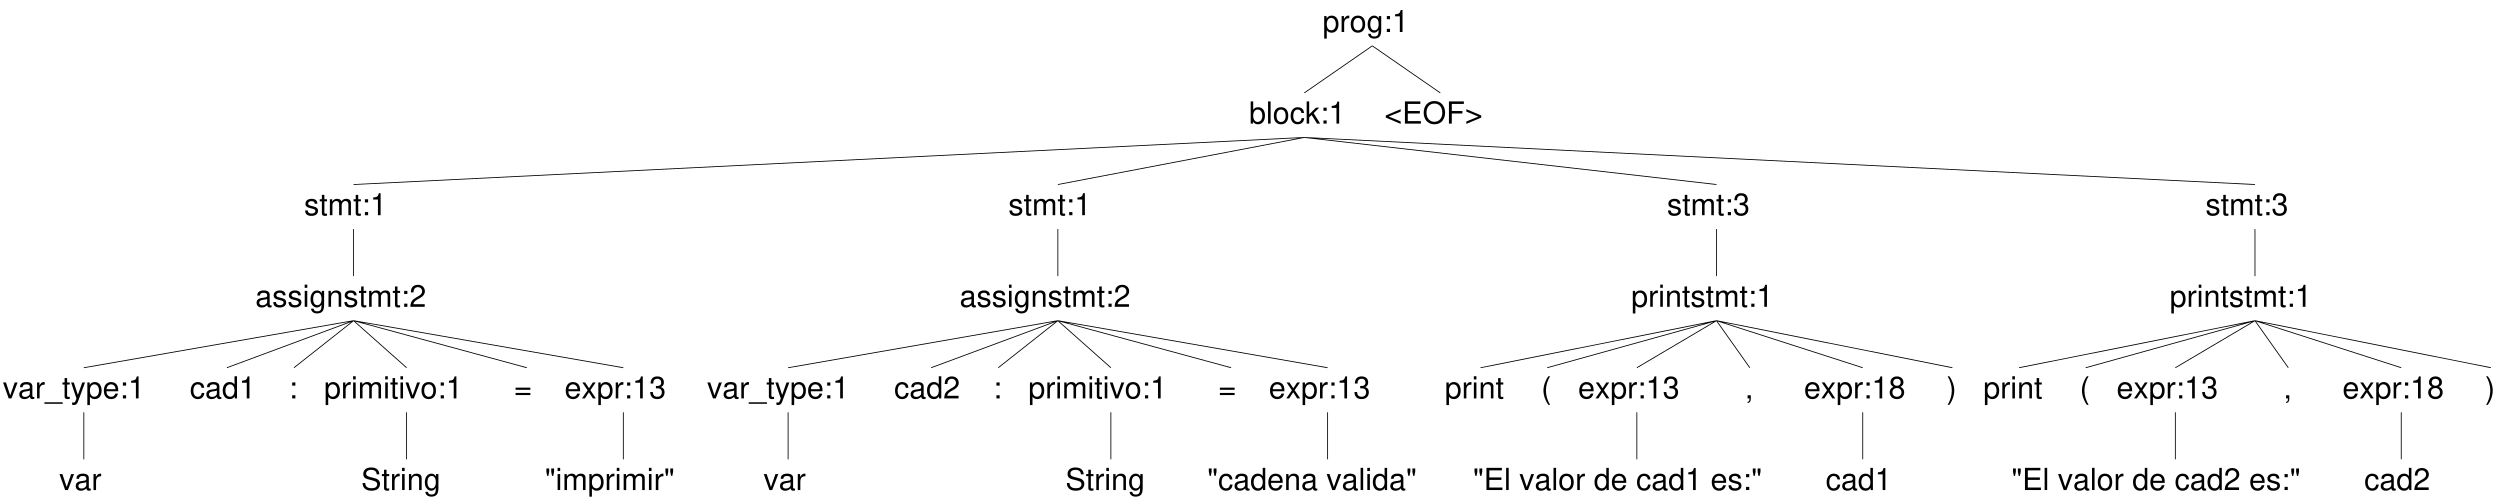 <?xml version="1.0" encoding="UTF-8"?>
<svg xmlns="http://www.w3.org/2000/svg" xmlns:xlink="http://www.w3.org/1999/xlink" width="903pt" height="182pt" viewBox="0 0 903 182" version="1.1">
<defs>
<g>
<symbol overflow="visible" id="glyph0-0">
<path style="stroke:none;" d=""/>
</symbol>
<symbol overflow="visible" id="glyph0-1">
<path style="stroke:none;" d="M 2.594 -8.016 C 1.5 -6.578 0.797 -4.578 0.797 -2.844 C 0.797 -1.109 1.5 0.891 2.594 2.328 L 3.203 2.328 C 2.234 0.766 1.688 -1.094 1.688 -2.844 C 1.688 -4.594 2.234 -6.453 3.203 -8.016 Z M 2.594 -8.016 "/>
</symbol>
<symbol overflow="visible" id="glyph0-2">
<path style="stroke:none;" d="M 1.016 2.328 C 2.125 0.891 2.812 -1.109 2.812 -2.844 C 2.812 -4.578 2.125 -6.578 1.016 -8.016 L 0.422 -8.016 C 1.391 -6.453 1.922 -4.594 1.922 -2.844 C 1.922 -1.094 1.391 0.766 0.422 2.328 Z M 1.016 2.328 "/>
</symbol>
<symbol overflow="visible" id="glyph0-3">
<path style="stroke:none;" d="M 3.141 0 L 5.344 -5.766 L 4.312 -5.766 L 2.688 -1.094 L 1.141 -5.766 L 0.109 -5.766 L 2.141 0 Z M 3.141 0 "/>
</symbol>
<symbol overflow="visible" id="glyph0-4">
<path style="stroke:none;" d="M 5.891 -0.531 C 5.781 -0.516 5.734 -0.516 5.688 -0.516 C 5.375 -0.516 5.188 -0.688 5.188 -0.969 L 5.188 -4.359 C 5.188 -5.375 4.438 -5.922 3.031 -5.922 C 2.172 -5.922 1.5 -5.688 1.109 -5.266 C 0.844 -4.969 0.734 -4.625 0.719 -4.062 L 1.641 -4.062 C 1.719 -4.766 2.141 -5.078 2.984 -5.078 C 3.828 -5.078 4.281 -4.781 4.281 -4.219 L 4.281 -3.984 C 4.266 -3.594 4.062 -3.438 3.328 -3.344 C 2.031 -3.172 1.828 -3.141 1.469 -2.984 C 0.797 -2.703 0.469 -2.203 0.469 -1.453 C 0.469 -0.406 1.188 0.25 2.359 0.25 C 3.078 0.25 3.656 0 4.312 -0.594 C 4.375 0 4.656 0.25 5.266 0.25 C 5.453 0.25 5.578 0.234 5.891 0.156 Z M 4.281 -1.812 C 4.281 -1.5 4.188 -1.312 3.922 -1.062 C 3.547 -0.719 3.094 -0.547 2.547 -0.547 C 1.844 -0.547 1.422 -0.891 1.422 -1.469 C 1.422 -2.078 1.812 -2.391 2.812 -2.531 C 3.781 -2.656 3.969 -2.703 4.281 -2.844 Z M 4.281 -1.812 "/>
</symbol>
<symbol overflow="visible" id="glyph0-5">
<path style="stroke:none;" d="M 0.766 -5.766 L 0.766 0 L 1.688 0 L 1.688 -2.984 C 1.688 -4.375 2.266 -5 3.531 -4.969 L 3.531 -5.891 C 3.375 -5.922 3.281 -5.922 3.172 -5.922 C 2.578 -5.922 2.141 -5.578 1.609 -4.719 L 1.609 -5.766 Z M 0.766 -5.766 "/>
</symbol>
<symbol overflow="visible" id="glyph0-6">
<path style="stroke:none;" d="M 6.359 1.391 L -0.234 1.391 L -0.234 1.938 L 6.359 1.938 Z M 6.359 1.391 "/>
</symbol>
<symbol overflow="visible" id="glyph0-7">
<path style="stroke:none;" d="M 2.797 -5.766 L 1.844 -5.766 L 1.844 -7.344 L 0.938 -7.344 L 0.938 -5.766 L 0.156 -5.766 L 0.156 -5.016 L 0.938 -5.016 L 0.938 -0.656 C 0.938 -0.062 1.328 0.25 2.047 0.25 C 2.281 0.25 2.484 0.234 2.797 0.172 L 2.797 -0.594 C 2.656 -0.562 2.547 -0.547 2.359 -0.547 C 1.953 -0.547 1.844 -0.656 1.844 -1.062 L 1.844 -5.016 L 2.797 -5.016 Z M 2.797 -5.766 "/>
</symbol>
<symbol overflow="visible" id="glyph0-8">
<path style="stroke:none;" d="M 4.266 -5.766 L 2.672 -1.281 L 1.203 -5.766 L 0.219 -5.766 L 2.172 0.016 L 1.812 0.938 C 1.656 1.344 1.469 1.5 1.078 1.5 C 0.922 1.5 0.797 1.469 0.594 1.438 L 0.594 2.25 C 0.781 2.359 0.969 2.391 1.203 2.391 C 1.5 2.391 1.828 2.297 2.062 2.125 C 2.359 1.906 2.516 1.672 2.688 1.203 L 5.266 -5.766 Z M 4.266 -5.766 "/>
</symbol>
<symbol overflow="visible" id="glyph0-9">
<path style="stroke:none;" d="M 0.594 2.391 L 1.516 2.391 L 1.516 -0.609 C 2 -0.016 2.547 0.25 3.281 0.25 C 4.781 0.25 5.75 -0.953 5.75 -2.781 C 5.75 -4.719 4.812 -5.922 3.281 -5.922 C 2.5 -5.922 1.875 -5.578 1.438 -4.891 L 1.438 -5.766 L 0.594 -5.766 Z M 3.125 -5.078 C 4.141 -5.078 4.797 -4.188 4.797 -2.812 C 4.797 -1.5 4.125 -0.609 3.125 -0.609 C 2.141 -0.609 1.516 -1.484 1.516 -2.844 C 1.516 -4.188 2.141 -5.078 3.125 -5.078 Z M 3.125 -5.078 "/>
</symbol>
<symbol overflow="visible" id="glyph0-10">
<path style="stroke:none;" d="M 5.641 -2.578 C 5.641 -3.453 5.578 -3.984 5.406 -4.406 C 5.031 -5.359 4.156 -5.922 3.078 -5.922 C 1.469 -5.922 0.438 -4.703 0.438 -2.812 C 0.438 -0.906 1.438 0.25 3.062 0.25 C 4.375 0.25 5.297 -0.5 5.516 -1.75 L 4.594 -1.75 C 4.344 -0.984 3.828 -0.594 3.094 -0.594 C 2.516 -0.594 2.016 -0.859 1.703 -1.344 C 1.484 -1.672 1.406 -2 1.391 -2.578 Z M 1.422 -3.328 C 1.5 -4.391 2.141 -5.078 3.062 -5.078 C 4 -5.078 4.656 -4.359 4.656 -3.328 Z M 1.422 -3.328 "/>
</symbol>
<symbol overflow="visible" id="glyph0-11">
<path style="stroke:none;" d="M 2.359 -1.141 L 1.203 -1.141 L 1.203 0 L 2.359 0 Z M 2.359 -5.766 L 1.203 -5.766 L 1.203 -4.625 L 2.359 -4.625 Z M 2.359 -5.766 "/>
</symbol>
<symbol overflow="visible" id="glyph0-12">
<path style="stroke:none;" d="M 2.844 -5.672 L 2.844 0 L 3.812 0 L 3.812 -7.953 L 3.172 -7.953 C 2.844 -6.734 2.625 -6.562 1.125 -6.375 L 1.125 -5.672 Z M 2.844 -5.672 "/>
</symbol>
<symbol overflow="visible" id="glyph0-13">
<path style="stroke:none;" d="M 4.812 -4.156 C 4.812 -5.297 4.062 -5.922 2.734 -5.922 C 1.391 -5.922 0.516 -5.234 0.516 -4.172 C 0.516 -3.266 0.984 -2.844 2.344 -2.516 L 3.203 -2.297 C 3.844 -2.141 4.094 -1.906 4.094 -1.5 C 4.094 -0.953 3.547 -0.594 2.75 -0.594 C 2.25 -0.594 1.844 -0.734 1.609 -0.984 C 1.469 -1.141 1.391 -1.312 1.344 -1.719 L 0.375 -1.719 C 0.422 -0.391 1.172 0.25 2.672 0.25 C 4.125 0.25 5.047 -0.469 5.047 -1.578 C 5.047 -2.438 4.562 -2.906 3.422 -3.172 L 2.547 -3.391 C 1.797 -3.562 1.469 -3.812 1.469 -4.219 C 1.469 -4.75 1.953 -5.078 2.688 -5.078 C 3.438 -5.078 3.828 -4.766 3.844 -4.156 Z M 4.812 -4.156 "/>
</symbol>
<symbol overflow="visible" id="glyph0-14">
<path style="stroke:none;" d="M 0.766 -5.766 L 0.766 0 L 1.688 0 L 1.688 -3.625 C 1.688 -4.453 2.297 -5.125 3.047 -5.125 C 3.734 -5.125 4.109 -4.703 4.109 -3.969 L 4.109 0 L 5.031 0 L 5.031 -3.625 C 5.031 -4.453 5.641 -5.125 6.391 -5.125 C 7.062 -5.125 7.453 -4.703 7.453 -3.969 L 7.453 0 L 8.375 0 L 8.375 -4.328 C 8.375 -5.359 7.781 -5.922 6.703 -5.922 C 5.938 -5.922 5.484 -5.703 4.938 -5.047 C 4.594 -5.672 4.141 -5.922 3.391 -5.922 C 2.625 -5.922 2.094 -5.641 1.609 -4.953 L 1.609 -5.766 Z M 0.766 -5.766 "/>
</symbol>
<symbol overflow="visible" id="glyph0-15">
<path style="stroke:none;" d="M 3.219 -2.984 L 5.141 -5.766 L 4.109 -5.766 L 2.734 -3.672 L 1.344 -5.766 L 0.297 -5.766 L 2.219 -2.938 L 0.188 0 L 1.234 0 L 2.688 -2.219 L 4.141 0 L 5.203 0 Z M 3.219 -2.984 "/>
</symbol>
<symbol overflow="visible" id="glyph0-16">
<path style="stroke:none;" d="M 2.438 -3.656 L 2.953 -3.656 C 4.016 -3.656 4.578 -3.172 4.578 -2.219 C 4.578 -1.203 3.969 -0.609 2.969 -0.609 C 1.906 -0.609 1.391 -1.141 1.312 -2.312 L 0.359 -2.312 C 0.391 -1.672 0.5 -1.25 0.688 -0.906 C 1.094 -0.125 1.859 0.25 2.922 0.25 C 4.531 0.25 5.562 -0.719 5.562 -2.219 C 5.562 -3.234 5.188 -3.781 4.25 -4.109 C 4.969 -4.406 5.328 -4.969 5.328 -5.766 C 5.328 -7.125 4.438 -7.953 2.953 -7.953 C 1.391 -7.953 0.547 -7.078 0.516 -5.391 L 1.484 -5.391 C 1.5 -5.875 1.547 -6.156 1.656 -6.391 C 1.875 -6.844 2.359 -7.109 2.969 -7.109 C 3.828 -7.109 4.344 -6.594 4.344 -5.734 C 4.344 -5.172 4.141 -4.828 3.719 -4.641 C 3.453 -4.531 3.109 -4.484 2.438 -4.484 Z M 2.438 -3.656 "/>
</symbol>
<symbol overflow="visible" id="glyph0-17">
<path style="stroke:none;" d="M 5.188 -3.828 C 5.141 -4.391 5.016 -4.75 4.797 -5.078 C 4.406 -5.609 3.703 -5.922 2.906 -5.922 C 1.344 -5.922 0.344 -4.703 0.344 -2.781 C 0.344 -0.922 1.328 0.25 2.891 0.25 C 4.266 0.25 5.141 -0.578 5.25 -1.984 L 4.328 -1.984 C 4.172 -1.062 3.703 -0.594 2.922 -0.594 C 1.906 -0.594 1.297 -1.422 1.297 -2.781 C 1.297 -4.219 1.891 -5.078 2.891 -5.078 C 3.656 -5.078 4.141 -4.625 4.25 -3.828 Z M 5.188 -3.828 "/>
</symbol>
<symbol overflow="visible" id="glyph0-18">
<path style="stroke:none;" d="M 5.438 -8.016 L 4.531 -8.016 L 4.531 -5.031 C 4.141 -5.625 3.531 -5.922 2.766 -5.922 C 1.266 -5.922 0.281 -4.734 0.281 -2.891 C 0.281 -0.953 1.234 0.25 2.797 0.25 C 3.594 0.25 4.141 -0.047 4.625 -0.766 L 4.625 0 L 5.438 0 Z M 2.922 -5.078 C 3.906 -5.078 4.531 -4.203 4.531 -2.812 C 4.531 -1.484 3.891 -0.609 2.922 -0.609 C 1.906 -0.609 1.25 -1.5 1.25 -2.844 C 1.25 -4.188 1.906 -5.078 2.922 -5.078 Z M 2.922 -5.078 "/>
</symbol>
<symbol overflow="visible" id="glyph0-19">
<path style="stroke:none;" d="M 0.578 -7.797 L 0.578 -6.578 L 0.875 -5.109 L 1.297 -5.109 L 1.594 -6.578 L 1.594 -7.797 Z M 2.328 -7.797 L 2.328 -6.578 L 2.625 -5.109 L 3.062 -5.109 L 3.359 -6.578 L 3.359 -7.797 Z M 2.328 -7.797 "/>
</symbol>
<symbol overflow="visible" id="glyph0-20">
<path style="stroke:none;" d="M 2.016 -3.656 L 6.375 -3.656 L 6.375 -4.547 L 2.016 -4.547 L 2.016 -7.109 L 6.547 -7.109 L 6.547 -8.016 L 0.984 -8.016 L 0.984 0 L 6.75 0 L 6.75 -0.906 L 2.016 -0.906 Z M 2.016 -3.656 "/>
</symbol>
<symbol overflow="visible" id="glyph0-21">
<path style="stroke:none;" d="M 1.672 -8.016 L 0.75 -8.016 L 0.75 0 L 1.672 0 Z M 1.672 -8.016 "/>
</symbol>
<symbol overflow="visible" id="glyph0-22">
<path style="stroke:none;" d=""/>
</symbol>
<symbol overflow="visible" id="glyph0-23">
<path style="stroke:none;" d="M 2.984 -5.922 C 1.359 -5.922 0.391 -4.781 0.391 -2.844 C 0.391 -0.891 1.359 0.25 3 0.25 C 4.625 0.25 5.609 -0.906 5.609 -2.797 C 5.609 -4.797 4.656 -5.922 2.984 -5.922 Z M 3 -5.078 C 4.031 -5.078 4.656 -4.234 4.656 -2.812 C 4.656 -1.438 4.016 -0.594 3 -0.594 C 1.984 -0.594 1.359 -1.438 1.359 -2.844 C 1.359 -4.234 1.984 -5.078 3 -5.078 Z M 3 -5.078 "/>
</symbol>
<symbol overflow="visible" id="glyph0-24">
<path style="stroke:none;" d="M 5.562 -0.953 L 1.469 -0.953 C 1.562 -1.609 1.906 -2.031 2.875 -2.625 L 3.969 -3.234 C 5.062 -3.844 5.625 -4.656 5.625 -5.625 C 5.625 -6.297 5.359 -6.906 4.891 -7.344 C 4.438 -7.75 3.859 -7.953 3.125 -7.953 C 2.141 -7.953 1.391 -7.594 0.969 -6.922 C 0.688 -6.5 0.578 -6 0.547 -5.203 L 1.516 -5.203 C 1.547 -5.734 1.609 -6.062 1.75 -6.328 C 2 -6.812 2.516 -7.109 3.094 -7.109 C 3.969 -7.109 4.625 -6.469 4.625 -5.609 C 4.625 -4.969 4.266 -4.422 3.578 -4.031 L 2.562 -3.438 C 0.938 -2.5 0.469 -1.75 0.375 -0.016 L 5.562 -0.016 Z M 5.562 -0.953 "/>
</symbol>
<symbol overflow="visible" id="glyph0-25">
<path style="stroke:none;" d="M 1.656 -5.766 L 0.734 -5.766 L 0.734 0 L 1.656 0 Z M 1.656 -8.016 L 0.719 -8.016 L 0.719 -6.859 L 1.656 -6.859 Z M 1.656 -8.016 "/>
</symbol>
<symbol overflow="visible" id="glyph0-26">
<path style="stroke:none;" d="M 0.766 -5.766 L 0.766 0 L 1.688 0 L 1.688 -3.172 C 1.688 -4.359 2.312 -5.125 3.25 -5.125 C 3.984 -5.125 4.438 -4.688 4.438 -4 L 4.438 0 L 5.359 0 L 5.359 -4.359 C 5.359 -5.312 4.641 -5.922 3.531 -5.922 C 2.672 -5.922 2.125 -5.594 1.609 -4.797 L 1.609 -5.766 Z M 0.766 -5.766 "/>
</symbol>
<symbol overflow="visible" id="glyph0-27">
<path style="stroke:none;" d="M 4.438 -5.766 L 4.438 -4.922 C 3.984 -5.625 3.469 -5.922 2.75 -5.922 C 1.359 -5.922 0.391 -4.625 0.391 -2.781 C 0.391 -1.812 0.609 -1.109 1.109 -0.531 C 1.547 -0.016 2.094 0.25 2.688 0.25 C 3.375 0.25 3.875 -0.062 4.359 -0.781 L 4.359 -0.484 C 4.359 1.062 3.922 1.625 2.781 1.625 C 2 1.625 1.594 1.312 1.5 0.656 L 0.578 0.656 C 0.656 1.734 1.5 2.391 2.766 2.391 C 3.609 2.391 4.312 2.125 4.688 1.656 C 5.125 1.125 5.297 0.406 5.297 -0.953 L 5.297 -5.766 Z M 2.844 -5.078 C 3.812 -5.078 4.359 -4.266 4.359 -2.812 C 4.359 -1.406 3.797 -0.594 2.844 -0.594 C 1.891 -0.594 1.344 -1.422 1.344 -2.844 C 1.344 -4.25 1.891 -5.078 2.844 -5.078 Z M 2.844 -5.078 "/>
</symbol>
<symbol overflow="visible" id="glyph0-28">
<path style="stroke:none;" d="M 0.953 -1.141 L 0.953 0 L 1.609 0 L 1.609 0.203 C 1.609 0.953 1.469 1.172 0.953 1.203 L 0.953 1.609 C 1.688 1.641 2.109 1.109 2.109 0.172 L 2.109 -1.141 Z M 0.953 -1.141 "/>
</symbol>
<symbol overflow="visible" id="glyph0-29">
<path style="stroke:none;" d="M 5.875 -3.891 L 0.547 -3.891 L 0.547 -3.109 L 5.875 -3.109 Z M 5.875 -1.984 L 0.547 -1.984 L 0.547 -1.219 L 5.875 -1.219 Z M 5.875 -1.984 "/>
</symbol>
<symbol overflow="visible" id="glyph0-30">
<path style="stroke:none;" d="M 0.594 -8.016 L 0.594 0 L 1.422 0 L 1.422 -0.734 C 1.859 -0.062 2.438 0.25 3.25 0.25 C 4.766 0.25 5.75 -0.984 5.75 -2.906 C 5.75 -4.781 4.812 -5.922 3.281 -5.922 C 2.5 -5.922 1.938 -5.625 1.5 -4.984 L 1.5 -8.016 Z M 3.109 -5.078 C 4.141 -5.078 4.797 -4.188 4.797 -2.812 C 4.797 -1.5 4.109 -0.609 3.109 -0.609 C 2.141 -0.609 1.5 -1.484 1.5 -2.844 C 1.5 -4.188 2.141 -5.078 3.109 -5.078 Z M 3.109 -5.078 "/>
</symbol>
<symbol overflow="visible" id="glyph0-31">
<path style="stroke:none;" d="M 1.547 -8.016 L 0.641 -8.016 L 0.641 0 L 1.547 0 L 1.547 -2.25 L 2.438 -3.125 L 4.391 0 L 5.516 0 L 3.172 -3.766 L 5.172 -5.766 L 4 -5.766 L 1.547 -3.328 Z M 1.547 -8.016 "/>
</symbol>
<symbol overflow="visible" id="glyph0-32">
<path style="stroke:none;" d="M 4.297 -4.188 C 5.109 -4.688 5.375 -5.078 5.375 -5.828 C 5.375 -7.078 4.406 -7.953 3.031 -7.953 C 1.656 -7.953 0.688 -7.078 0.688 -5.844 C 0.688 -5.078 0.938 -4.703 1.734 -4.188 C 0.844 -3.734 0.406 -3.094 0.406 -2.219 C 0.406 -0.766 1.469 0.25 3.031 0.25 C 4.562 0.25 5.641 -0.766 5.641 -2.219 C 5.641 -3.094 5.203 -3.734 4.297 -4.188 Z M 3.031 -7.094 C 3.844 -7.094 4.375 -6.594 4.375 -5.812 C 4.375 -5.062 3.844 -4.562 3.031 -4.562 C 2.203 -4.562 1.672 -5.062 1.672 -5.828 C 1.672 -6.594 2.203 -7.094 3.031 -7.094 Z M 3.031 -3.75 C 4 -3.75 4.656 -3.109 4.656 -2.188 C 4.656 -1.234 4 -0.609 3 -0.609 C 2.062 -0.609 1.391 -1.25 1.391 -2.172 C 1.391 -3.125 2.047 -3.75 3.031 -3.75 Z M 3.031 -3.75 "/>
</symbol>
<symbol overflow="visible" id="glyph0-33">
<path style="stroke:none;" d="M 6.562 -5.672 C 6.562 -6.219 6.516 -6.375 6.344 -6.75 C 5.906 -7.672 4.969 -8.156 3.625 -8.156 C 1.859 -8.156 0.766 -7.25 0.766 -5.797 C 0.766 -4.812 1.281 -4.203 2.344 -3.922 L 4.328 -3.406 C 5.359 -3.141 5.812 -2.734 5.812 -2.094 C 5.812 -1.672 5.578 -1.234 5.234 -0.984 C 4.922 -0.766 4.406 -0.656 3.766 -0.656 C 2.875 -0.656 2.297 -0.859 1.906 -1.312 C 1.609 -1.672 1.484 -2.062 1.5 -2.547 L 0.531 -2.547 C 0.531 -1.812 0.688 -1.328 1 -0.891 C 1.547 -0.125 2.469 0.25 3.703 0.25 C 4.656 0.25 5.438 0.031 5.953 -0.359 C 6.484 -0.797 6.828 -1.5 6.828 -2.203 C 6.828 -3.188 6.219 -3.922 5.125 -4.219 L 3.109 -4.75 C 2.141 -5.016 1.797 -5.328 1.797 -5.938 C 1.797 -6.75 2.516 -7.297 3.594 -7.297 C 4.859 -7.297 5.578 -6.719 5.594 -5.672 Z M 6.562 -5.672 "/>
</symbol>
<symbol overflow="visible" id="glyph0-34">
<path style="stroke:none;" d="M 0.5 -2.172 L 5.875 0.094 L 5.875 -0.766 L 1.547 -2.578 L 5.875 -4.344 L 5.875 -5.219 L 0.5 -2.938 Z M 0.5 -2.172 "/>
</symbol>
<symbol overflow="visible" id="glyph0-35">
<path style="stroke:none;" d="M 4.281 -8.156 C 1.984 -8.156 0.422 -6.453 0.422 -3.953 C 0.422 -1.438 1.969 0.25 4.297 0.25 C 5.266 0.25 6.125 -0.047 6.781 -0.594 C 7.641 -1.328 8.156 -2.578 8.156 -3.891 C 8.156 -6.469 6.641 -8.156 4.281 -8.156 Z M 4.281 -7.25 C 6.016 -7.25 7.141 -5.938 7.141 -3.906 C 7.141 -1.969 5.984 -0.656 4.297 -0.656 C 2.578 -0.656 1.438 -1.969 1.438 -3.953 C 1.438 -5.922 2.578 -7.25 4.281 -7.25 Z M 4.281 -7.25 "/>
</symbol>
<symbol overflow="visible" id="glyph0-36">
<path style="stroke:none;" d="M 2.016 -3.656 L 5.844 -3.656 L 5.844 -4.547 L 2.016 -4.547 L 2.016 -7.109 L 6.375 -7.109 L 6.375 -8.016 L 0.984 -8.016 L 0.984 0 L 2.016 0 Z M 2.016 -3.656 "/>
</symbol>
<symbol overflow="visible" id="glyph0-37">
<path style="stroke:none;" d="M 5.922 -2.938 L 0.547 -5.219 L 0.547 -4.344 L 4.891 -2.547 L 0.547 -0.766 L 0.547 0.094 L 5.922 -2.172 Z M 5.922 -2.938 "/>
</symbol>
</g>
</defs>
<g id="surface1">
<g style="fill:rgb(0%,0%,0%);fill-opacity:1;">
  <use xlink:href="#glyph0-1" x="751.205" y="143.912"/>
</g>
<path style="fill:none;stroke-width:3;stroke-linecap:butt;stroke-linejoin:miter;stroke:rgb(0%,0%,0%);stroke-opacity:1;stroke-miterlimit:10;" d="M 4956.719 1654.414 L 4711.055 1484.414 M 4711.055 1323.516 L 1277.109 1153.516 M 1277.109 992.656 L 1277.109 822.656 M 1277.109 661.758 L 302.773 491.758 M 302.773 330.898 L 302.773 160.898 M 1277.109 661.758 L 819.414 491.758 M 1277.109 661.758 L 1061.797 491.758 M 1277.109 661.758 L 1468.594 491.758 M 1468.594 330.898 L 1468.594 160.898 M 1277.109 661.758 L 1902.969 491.758 M 1277.109 661.758 L 2251.445 491.758 M 2251.445 330.898 L 2251.445 160.898 M 4711.055 1323.516 L 3820.977 1153.516 M 3820.977 992.656 L 3820.977 822.656 M 3820.977 661.758 L 2846.641 491.758 M 2846.641 330.898 L 2846.641 160.898 M 3820.977 661.758 L 3363.281 491.758 M 3820.977 661.758 L 3605.664 491.758 M 3820.977 661.758 L 4012.461 491.758 M 4012.461 330.898 L 4012.461 160.898 M 3820.977 661.758 L 4446.836 491.758 M 3820.977 661.758 L 4795.312 491.758 M 4795.312 330.898 L 4795.312 160.898 M 4711.055 1323.516 L 6199.922 1153.516 M 6199.922 992.656 L 6199.922 822.656 M 6199.922 661.758 L 5347.734 491.758 M 6199.922 661.758 L 5588.438 491.758 M 6199.922 661.758 L 5912.305 491.758 M 5912.305 330.898 L 5912.305 160.898 M 6199.922 661.758 L 6320.273 491.758 M 6199.922 661.758 L 6728.242 491.758 M 6728.242 330.898 L 6728.242 160.898 M 6199.922 661.758 L 7052.109 491.758 M 4711.055 1323.516 L 8144.961 1153.516 M 8144.961 992.656 L 8144.961 822.656 M 8144.961 661.758 L 7292.812 491.758 M 8144.961 661.758 L 7533.516 491.758 M 8144.961 661.758 L 7857.344 491.758 M 7857.344 330.898 L 7857.344 160.898 M 8144.961 661.758 L 8265.312 491.758 M 8144.961 661.758 L 8673.281 491.758 M 8673.281 330.898 L 8673.281 160.898 M 8144.961 661.758 L 8997.148 491.758 M 4956.719 1654.414 L 5202.383 1484.414 " transform="matrix(0.1,0,0,-0.1,0,182)"/>
<g style="fill:rgb(0%,0%,0%);fill-opacity:1;">
  <use xlink:href="#glyph0-2" x="897.571" y="143.912"/>
</g>
<g style="fill:rgb(0%,0%,0%);fill-opacity:1;">
  <use xlink:href="#glyph0-3" x="1" y="143.912"/>
  <use xlink:href="#glyph0-4" x="6.5" y="143.912"/>
  <use xlink:href="#glyph0-5" x="12.616" y="143.912"/>
  <use xlink:href="#glyph0-6" x="16.279" y="143.912"/>
  <use xlink:href="#glyph0-7" x="22.395" y="143.912"/>
  <use xlink:href="#glyph0-8" x="25.453" y="143.912"/>
  <use xlink:href="#glyph0-9" x="30.953" y="143.912"/>
  <use xlink:href="#glyph0-10" x="37.069" y="143.912"/>
  <use xlink:href="#glyph0-11" x="43.185" y="143.912"/>
  <use xlink:href="#glyph0-12" x="46.243" y="143.912"/>
</g>
<g style="fill:rgb(0%,0%,0%);fill-opacity:1;">
  <use xlink:href="#glyph0-13" x="364.212" y="77.736"/>
  <use xlink:href="#glyph0-7" x="369.712" y="77.736"/>
  <use xlink:href="#glyph0-14" x="372.77" y="77.736"/>
  <use xlink:href="#glyph0-7" x="381.933" y="77.736"/>
  <use xlink:href="#glyph0-11" x="384.991" y="77.736"/>
  <use xlink:href="#glyph0-12" x="388.049" y="77.736"/>
</g>
<g style="fill:rgb(0%,0%,0%);fill-opacity:1;">
  <use xlink:href="#glyph0-10" x="458.292" y="143.912"/>
  <use xlink:href="#glyph0-15" x="464.408" y="143.912"/>
  <use xlink:href="#glyph0-9" x="469.908" y="143.912"/>
  <use xlink:href="#glyph0-5" x="476.024" y="143.912"/>
  <use xlink:href="#glyph0-11" x="479.687" y="143.912"/>
  <use xlink:href="#glyph0-12" x="482.745" y="143.912"/>
  <use xlink:href="#glyph0-16" x="488.861" y="143.912"/>
</g>
<g style="fill:rgb(0%,0%,0%);fill-opacity:1;">
  <use xlink:href="#glyph0-17" x="659.437" y="177"/>
  <use xlink:href="#glyph0-4" x="664.937" y="177"/>
  <use xlink:href="#glyph0-18" x="671.053" y="177"/>
  <use xlink:href="#glyph0-12" x="677.169" y="177"/>
</g>
<g style="fill:rgb(0%,0%,0%);fill-opacity:1;">
  <use xlink:href="#glyph0-19" x="726.528" y="177"/>
  <use xlink:href="#glyph0-20" x="730.433" y="177"/>
  <use xlink:href="#glyph0-21" x="737.77" y="177"/>
  <use xlink:href="#glyph0-22" x="740.212" y="177"/>
  <use xlink:href="#glyph0-3" x="743.27" y="177"/>
  <use xlink:href="#glyph0-4" x="748.77" y="177"/>
  <use xlink:href="#glyph0-21" x="754.886" y="177"/>
  <use xlink:href="#glyph0-23" x="757.328" y="177"/>
  <use xlink:href="#glyph0-5" x="763.444" y="177"/>
  <use xlink:href="#glyph0-22" x="767.107" y="177"/>
  <use xlink:href="#glyph0-18" x="770.165" y="177"/>
  <use xlink:href="#glyph0-10" x="776.281" y="177"/>
  <use xlink:href="#glyph0-22" x="782.397" y="177"/>
  <use xlink:href="#glyph0-17" x="785.455" y="177"/>
  <use xlink:href="#glyph0-4" x="790.955" y="177"/>
  <use xlink:href="#glyph0-18" x="797.071" y="177"/>
  <use xlink:href="#glyph0-24" x="803.187" y="177"/>
  <use xlink:href="#glyph0-22" x="809.303" y="177"/>
  <use xlink:href="#glyph0-10" x="812.361" y="177"/>
  <use xlink:href="#glyph0-13" x="818.477" y="177"/>
  <use xlink:href="#glyph0-11" x="823.977" y="177"/>
  <use xlink:href="#glyph0-19" x="827.035" y="177"/>
</g>
<g style="fill:rgb(0%,0%,0%);fill-opacity:1;">
  <use xlink:href="#glyph0-9" x="521.848" y="143.912"/>
  <use xlink:href="#glyph0-5" x="527.964" y="143.912"/>
  <use xlink:href="#glyph0-25" x="531.627" y="143.912"/>
  <use xlink:href="#glyph0-26" x="534.069" y="143.912"/>
  <use xlink:href="#glyph0-7" x="540.185" y="143.912"/>
</g>
<g style="fill:rgb(0%,0%,0%);fill-opacity:1;">
  <use xlink:href="#glyph0-3" x="255.387" y="143.912"/>
  <use xlink:href="#glyph0-4" x="260.887" y="143.912"/>
  <use xlink:href="#glyph0-5" x="267.003" y="143.912"/>
  <use xlink:href="#glyph0-6" x="270.666" y="143.912"/>
  <use xlink:href="#glyph0-7" x="276.782" y="143.912"/>
  <use xlink:href="#glyph0-8" x="279.84" y="143.912"/>
  <use xlink:href="#glyph0-9" x="285.34" y="143.912"/>
  <use xlink:href="#glyph0-10" x="291.456" y="143.912"/>
  <use xlink:href="#glyph0-11" x="297.572" y="143.912"/>
  <use xlink:href="#glyph0-12" x="300.63" y="143.912"/>
</g>
<g style="fill:rgb(0%,0%,0%);fill-opacity:1;">
  <use xlink:href="#glyph0-4" x="92.214" y="110.824"/>
  <use xlink:href="#glyph0-13" x="98.33" y="110.824"/>
  <use xlink:href="#glyph0-13" x="103.83" y="110.824"/>
  <use xlink:href="#glyph0-25" x="109.33" y="110.824"/>
  <use xlink:href="#glyph0-27" x="111.772" y="110.824"/>
  <use xlink:href="#glyph0-26" x="117.888" y="110.824"/>
  <use xlink:href="#glyph0-13" x="124.004" y="110.824"/>
  <use xlink:href="#glyph0-7" x="129.504" y="110.824"/>
  <use xlink:href="#glyph0-14" x="132.562" y="110.824"/>
  <use xlink:href="#glyph0-7" x="141.725" y="110.824"/>
  <use xlink:href="#glyph0-11" x="144.783" y="110.824"/>
  <use xlink:href="#glyph0-24" x="147.841" y="110.824"/>
</g>
<g style="fill:rgb(0%,0%,0%);fill-opacity:1;">
  <use xlink:href="#glyph0-28" x="630.277" y="143.912"/>
</g>
<g style="fill:rgb(0%,0%,0%);fill-opacity:1;">
  <use xlink:href="#glyph0-11" x="104.327" y="143.912"/>
</g>
<g style="fill:rgb(0%,0%,0%);fill-opacity:1;">
  <use xlink:href="#glyph0-9" x="117.034" y="143.912"/>
  <use xlink:href="#glyph0-5" x="123.15" y="143.912"/>
  <use xlink:href="#glyph0-25" x="126.813" y="143.912"/>
  <use xlink:href="#glyph0-14" x="129.255" y="143.912"/>
  <use xlink:href="#glyph0-25" x="138.418" y="143.912"/>
  <use xlink:href="#glyph0-7" x="140.86" y="143.912"/>
  <use xlink:href="#glyph0-25" x="143.918" y="143.912"/>
  <use xlink:href="#glyph0-3" x="146.36" y="143.912"/>
  <use xlink:href="#glyph0-23" x="151.86" y="143.912"/>
  <use xlink:href="#glyph0-11" x="157.976" y="143.912"/>
  <use xlink:href="#glyph0-12" x="161.034" y="143.912"/>
</g>
<g style="fill:rgb(0%,0%,0%);fill-opacity:1;">
  <use xlink:href="#glyph0-9" x="371.421" y="143.912"/>
  <use xlink:href="#glyph0-5" x="377.537" y="143.912"/>
  <use xlink:href="#glyph0-25" x="381.2" y="143.912"/>
  <use xlink:href="#glyph0-14" x="383.642" y="143.912"/>
  <use xlink:href="#glyph0-25" x="392.805" y="143.912"/>
  <use xlink:href="#glyph0-7" x="395.247" y="143.912"/>
  <use xlink:href="#glyph0-25" x="398.305" y="143.912"/>
  <use xlink:href="#glyph0-3" x="400.747" y="143.912"/>
  <use xlink:href="#glyph0-23" x="406.247" y="143.912"/>
  <use xlink:href="#glyph0-11" x="412.363" y="143.912"/>
  <use xlink:href="#glyph0-12" x="415.421" y="143.912"/>
</g>
<g style="fill:rgb(0%,0%,0%);fill-opacity:1;">
  <use xlink:href="#glyph0-29" x="440.074" y="143.912"/>
</g>
<g style="fill:rgb(0%,0%,0%);fill-opacity:1;">
  <use xlink:href="#glyph0-30" x="451.156" y="44.648"/>
  <use xlink:href="#glyph0-21" x="457.272" y="44.648"/>
  <use xlink:href="#glyph0-23" x="459.714" y="44.648"/>
  <use xlink:href="#glyph0-17" x="465.83" y="44.648"/>
  <use xlink:href="#glyph0-31" x="471.33" y="44.648"/>
  <use xlink:href="#glyph0-11" x="476.83" y="44.648"/>
  <use xlink:href="#glyph0-12" x="479.888" y="44.648"/>
</g>
<g style="fill:rgb(0%,0%,0%);fill-opacity:1;">
  <use xlink:href="#glyph0-11" x="358.714" y="143.912"/>
</g>
<g style="fill:rgb(0%,0%,0%);fill-opacity:1;">
  <use xlink:href="#glyph0-10" x="846.089" y="143.912"/>
  <use xlink:href="#glyph0-15" x="852.205" y="143.912"/>
  <use xlink:href="#glyph0-9" x="857.705" y="143.912"/>
  <use xlink:href="#glyph0-5" x="863.821" y="143.912"/>
  <use xlink:href="#glyph0-11" x="867.484" y="143.912"/>
  <use xlink:href="#glyph0-12" x="870.542" y="143.912"/>
  <use xlink:href="#glyph0-32" x="876.658" y="143.912"/>
</g>
<g style="fill:rgb(0%,0%,0%);fill-opacity:1;">
  <use xlink:href="#glyph0-3" x="275.776" y="177"/>
  <use xlink:href="#glyph0-4" x="281.276" y="177"/>
  <use xlink:href="#glyph0-5" x="287.392" y="177"/>
</g>
<g style="fill:rgb(0%,0%,0%);fill-opacity:1;">
  <use xlink:href="#glyph0-4" x="346.601" y="110.824"/>
  <use xlink:href="#glyph0-13" x="352.717" y="110.824"/>
  <use xlink:href="#glyph0-13" x="358.217" y="110.824"/>
  <use xlink:href="#glyph0-25" x="363.717" y="110.824"/>
  <use xlink:href="#glyph0-27" x="366.159" y="110.824"/>
  <use xlink:href="#glyph0-26" x="372.275" y="110.824"/>
  <use xlink:href="#glyph0-13" x="378.391" y="110.824"/>
  <use xlink:href="#glyph0-7" x="383.891" y="110.824"/>
  <use xlink:href="#glyph0-14" x="386.949" y="110.824"/>
  <use xlink:href="#glyph0-7" x="396.112" y="110.824"/>
  <use xlink:href="#glyph0-11" x="399.17" y="110.824"/>
  <use xlink:href="#glyph0-24" x="402.228" y="110.824"/>
</g>
<g style="fill:rgb(0%,0%,0%);fill-opacity:1;">
  <use xlink:href="#glyph0-10" x="203.905" y="143.912"/>
  <use xlink:href="#glyph0-15" x="210.021" y="143.912"/>
  <use xlink:href="#glyph0-9" x="215.521" y="143.912"/>
  <use xlink:href="#glyph0-5" x="221.637" y="143.912"/>
  <use xlink:href="#glyph0-11" x="225.3" y="143.912"/>
  <use xlink:href="#glyph0-12" x="228.358" y="143.912"/>
  <use xlink:href="#glyph0-16" x="234.474" y="143.912"/>
</g>
<g style="fill:rgb(0%,0%,0%);fill-opacity:1;">
  <use xlink:href="#glyph0-33" x="130.443" y="177"/>
  <use xlink:href="#glyph0-7" x="137.78" y="177"/>
  <use xlink:href="#glyph0-5" x="140.838" y="177"/>
  <use xlink:href="#glyph0-25" x="144.501" y="177"/>
  <use xlink:href="#glyph0-26" x="146.943" y="177"/>
  <use xlink:href="#glyph0-27" x="153.059" y="177"/>
</g>
<g style="fill:rgb(0%,0%,0%);fill-opacity:1;">
  <use xlink:href="#glyph0-3" x="21.389" y="177"/>
  <use xlink:href="#glyph0-4" x="26.889" y="177"/>
  <use xlink:href="#glyph0-5" x="33.005" y="177"/>
</g>
<g style="fill:rgb(0%,0%,0%);fill-opacity:1;">
  <use xlink:href="#glyph0-33" x="384.83" y="177"/>
  <use xlink:href="#glyph0-7" x="392.167" y="177"/>
  <use xlink:href="#glyph0-5" x="395.225" y="177"/>
  <use xlink:href="#glyph0-25" x="398.888" y="177"/>
  <use xlink:href="#glyph0-26" x="401.33" y="177"/>
  <use xlink:href="#glyph0-27" x="407.446" y="177"/>
</g>
<g style="fill:rgb(0%,0%,0%);fill-opacity:1;">
  <use xlink:href="#glyph0-19" x="436.045" y="177"/>
  <use xlink:href="#glyph0-17" x="439.95" y="177"/>
  <use xlink:href="#glyph0-4" x="445.45" y="177"/>
  <use xlink:href="#glyph0-18" x="451.566" y="177"/>
  <use xlink:href="#glyph0-10" x="457.682" y="177"/>
  <use xlink:href="#glyph0-26" x="463.798" y="177"/>
  <use xlink:href="#glyph0-4" x="469.914" y="177"/>
  <use xlink:href="#glyph0-22" x="476.03" y="177"/>
  <use xlink:href="#glyph0-3" x="479.088" y="177"/>
  <use xlink:href="#glyph0-4" x="484.588" y="177"/>
  <use xlink:href="#glyph0-21" x="490.704" y="177"/>
  <use xlink:href="#glyph0-25" x="493.146" y="177"/>
  <use xlink:href="#glyph0-18" x="495.588" y="177"/>
  <use xlink:href="#glyph0-4" x="501.704" y="177"/>
  <use xlink:href="#glyph0-19" x="507.82" y="177"/>
</g>
<g style="fill:rgb(0%,0%,0%);fill-opacity:1;">
  <use xlink:href="#glyph0-13" x="796.612" y="77.736"/>
  <use xlink:href="#glyph0-7" x="802.112" y="77.736"/>
  <use xlink:href="#glyph0-14" x="805.17" y="77.736"/>
  <use xlink:href="#glyph0-7" x="814.333" y="77.736"/>
  <use xlink:href="#glyph0-11" x="817.391" y="77.736"/>
  <use xlink:href="#glyph0-16" x="820.449" y="77.736"/>
</g>
<g style="fill:rgb(0%,0%,0%);fill-opacity:1;">
  <use xlink:href="#glyph0-9" x="477.708" y="11.56"/>
  <use xlink:href="#glyph0-5" x="483.824" y="11.56"/>
  <use xlink:href="#glyph0-23" x="487.487" y="11.56"/>
  <use xlink:href="#glyph0-27" x="493.603" y="11.56"/>
  <use xlink:href="#glyph0-11" x="499.719" y="11.56"/>
  <use xlink:href="#glyph0-12" x="502.777" y="11.56"/>
</g>
<g style="fill:rgb(0%,0%,0%);fill-opacity:1;">
  <use xlink:href="#glyph0-10" x="651.583" y="143.912"/>
  <use xlink:href="#glyph0-15" x="657.699" y="143.912"/>
  <use xlink:href="#glyph0-9" x="663.199" y="143.912"/>
  <use xlink:href="#glyph0-5" x="669.315" y="143.912"/>
  <use xlink:href="#glyph0-11" x="672.978" y="143.912"/>
  <use xlink:href="#glyph0-12" x="676.036" y="143.912"/>
  <use xlink:href="#glyph0-32" x="682.152" y="143.912"/>
</g>
<g style="fill:rgb(0%,0%,0%);fill-opacity:1;">
  <use xlink:href="#glyph0-19" x="196.772" y="177"/>
  <use xlink:href="#glyph0-25" x="200.677" y="177"/>
  <use xlink:href="#glyph0-14" x="203.119" y="177"/>
  <use xlink:href="#glyph0-9" x="212.282" y="177"/>
  <use xlink:href="#glyph0-5" x="218.398" y="177"/>
  <use xlink:href="#glyph0-25" x="222.061" y="177"/>
  <use xlink:href="#glyph0-14" x="224.503" y="177"/>
  <use xlink:href="#glyph0-25" x="233.666" y="177"/>
  <use xlink:href="#glyph0-5" x="236.108" y="177"/>
  <use xlink:href="#glyph0-19" x="239.771" y="177"/>
</g>
<g style="fill:rgb(0%,0%,0%);fill-opacity:1;">
  <use xlink:href="#glyph0-9" x="716.355" y="143.912"/>
  <use xlink:href="#glyph0-5" x="722.471" y="143.912"/>
  <use xlink:href="#glyph0-25" x="726.134" y="143.912"/>
  <use xlink:href="#glyph0-26" x="728.576" y="143.912"/>
  <use xlink:href="#glyph0-7" x="734.692" y="143.912"/>
</g>
<g style="fill:rgb(0%,0%,0%);fill-opacity:1;">
  <use xlink:href="#glyph0-17" x="853.943" y="177"/>
  <use xlink:href="#glyph0-4" x="859.443" y="177"/>
  <use xlink:href="#glyph0-18" x="865.559" y="177"/>
  <use xlink:href="#glyph0-24" x="871.675" y="177"/>
</g>
<g style="fill:rgb(0%,0%,0%);fill-opacity:1;">
  <use xlink:href="#glyph0-13" x="109.825" y="77.736"/>
  <use xlink:href="#glyph0-7" x="115.325" y="77.736"/>
  <use xlink:href="#glyph0-14" x="118.383" y="77.736"/>
  <use xlink:href="#glyph0-7" x="127.546" y="77.736"/>
  <use xlink:href="#glyph0-11" x="130.604" y="77.736"/>
  <use xlink:href="#glyph0-12" x="133.662" y="77.736"/>
</g>
<g style="fill:rgb(0%,0%,0%);fill-opacity:1;">
  <use xlink:href="#glyph0-28" x="824.784" y="143.912"/>
</g>
<g style="fill:rgb(0%,0%,0%);fill-opacity:1;">
  <use xlink:href="#glyph0-19" x="532.022" y="177"/>
  <use xlink:href="#glyph0-20" x="535.927" y="177"/>
  <use xlink:href="#glyph0-21" x="543.264" y="177"/>
  <use xlink:href="#glyph0-22" x="545.706" y="177"/>
  <use xlink:href="#glyph0-3" x="548.764" y="177"/>
  <use xlink:href="#glyph0-4" x="554.264" y="177"/>
  <use xlink:href="#glyph0-21" x="560.38" y="177"/>
  <use xlink:href="#glyph0-23" x="562.822" y="177"/>
  <use xlink:href="#glyph0-5" x="568.938" y="177"/>
  <use xlink:href="#glyph0-22" x="572.601" y="177"/>
  <use xlink:href="#glyph0-18" x="575.659" y="177"/>
  <use xlink:href="#glyph0-10" x="581.775" y="177"/>
  <use xlink:href="#glyph0-22" x="587.891" y="177"/>
  <use xlink:href="#glyph0-17" x="590.949" y="177"/>
  <use xlink:href="#glyph0-4" x="596.449" y="177"/>
  <use xlink:href="#glyph0-18" x="602.565" y="177"/>
  <use xlink:href="#glyph0-12" x="608.681" y="177"/>
  <use xlink:href="#glyph0-22" x="614.797" y="177"/>
  <use xlink:href="#glyph0-10" x="617.855" y="177"/>
  <use xlink:href="#glyph0-13" x="623.971" y="177"/>
  <use xlink:href="#glyph0-11" x="629.471" y="177"/>
  <use xlink:href="#glyph0-19" x="632.529" y="177"/>
</g>
<g style="fill:rgb(0%,0%,0%);fill-opacity:1;">
  <use xlink:href="#glyph0-13" x="602.105" y="77.736"/>
  <use xlink:href="#glyph0-7" x="607.605" y="77.736"/>
  <use xlink:href="#glyph0-14" x="610.663" y="77.736"/>
  <use xlink:href="#glyph0-7" x="619.826" y="77.736"/>
  <use xlink:href="#glyph0-11" x="622.884" y="77.736"/>
  <use xlink:href="#glyph0-16" x="625.942" y="77.736"/>
</g>
<g style="fill:rgb(0%,0%,0%);fill-opacity:1;">
  <use xlink:href="#glyph0-9" x="589.18" y="110.824"/>
  <use xlink:href="#glyph0-5" x="595.296" y="110.824"/>
  <use xlink:href="#glyph0-25" x="598.959" y="110.824"/>
  <use xlink:href="#glyph0-26" x="601.401" y="110.824"/>
  <use xlink:href="#glyph0-7" x="607.517" y="110.824"/>
  <use xlink:href="#glyph0-13" x="610.575" y="110.824"/>
  <use xlink:href="#glyph0-7" x="616.075" y="110.824"/>
  <use xlink:href="#glyph0-14" x="619.133" y="110.824"/>
  <use xlink:href="#glyph0-7" x="628.296" y="110.824"/>
  <use xlink:href="#glyph0-11" x="631.354" y="110.824"/>
  <use xlink:href="#glyph0-12" x="634.412" y="110.824"/>
</g>
<g style="fill:rgb(0%,0%,0%);fill-opacity:1;">
  <use xlink:href="#glyph0-2" x="703.065" y="143.912"/>
</g>
<g style="fill:rgb(0%,0%,0%);fill-opacity:1;">
  <use xlink:href="#glyph0-34" x="500.053" y="44.648"/>
  <use xlink:href="#glyph0-20" x="506.477" y="44.648"/>
  <use xlink:href="#glyph0-35" x="513.814" y="44.648"/>
  <use xlink:href="#glyph0-36" x="522.372" y="44.648"/>
  <use xlink:href="#glyph0-37" x="529.093" y="44.648"/>
</g>
<g style="fill:rgb(0%,0%,0%);fill-opacity:1;">
  <use xlink:href="#glyph0-10" x="569.988" y="143.912"/>
  <use xlink:href="#glyph0-15" x="576.104" y="143.912"/>
  <use xlink:href="#glyph0-9" x="581.604" y="143.912"/>
  <use xlink:href="#glyph0-5" x="587.72" y="143.912"/>
  <use xlink:href="#glyph0-11" x="591.383" y="143.912"/>
  <use xlink:href="#glyph0-12" x="594.441" y="143.912"/>
  <use xlink:href="#glyph0-16" x="600.557" y="143.912"/>
</g>
<g style="fill:rgb(0%,0%,0%);fill-opacity:1;">
  <use xlink:href="#glyph0-9" x="783.687" y="110.824"/>
  <use xlink:href="#glyph0-5" x="789.803" y="110.824"/>
  <use xlink:href="#glyph0-25" x="793.466" y="110.824"/>
  <use xlink:href="#glyph0-26" x="795.908" y="110.824"/>
  <use xlink:href="#glyph0-7" x="802.024" y="110.824"/>
  <use xlink:href="#glyph0-13" x="805.082" y="110.824"/>
  <use xlink:href="#glyph0-7" x="810.582" y="110.824"/>
  <use xlink:href="#glyph0-14" x="813.64" y="110.824"/>
  <use xlink:href="#glyph0-7" x="822.803" y="110.824"/>
  <use xlink:href="#glyph0-11" x="825.861" y="110.824"/>
  <use xlink:href="#glyph0-12" x="828.919" y="110.824"/>
</g>
<g style="fill:rgb(0%,0%,0%);fill-opacity:1;">
  <use xlink:href="#glyph0-17" x="68.553" y="143.912"/>
  <use xlink:href="#glyph0-4" x="74.053" y="143.912"/>
  <use xlink:href="#glyph0-18" x="80.169" y="143.912"/>
  <use xlink:href="#glyph0-12" x="86.285" y="143.912"/>
</g>
<g style="fill:rgb(0%,0%,0%);fill-opacity:1;">
  <use xlink:href="#glyph0-29" x="185.687" y="143.912"/>
</g>
<g style="fill:rgb(0%,0%,0%);fill-opacity:1;">
  <use xlink:href="#glyph0-17" x="322.939" y="143.912"/>
  <use xlink:href="#glyph0-4" x="328.439" y="143.912"/>
  <use xlink:href="#glyph0-18" x="334.555" y="143.912"/>
  <use xlink:href="#glyph0-24" x="340.671" y="143.912"/>
</g>
<g style="fill:rgb(0%,0%,0%);fill-opacity:1;">
  <use xlink:href="#glyph0-10" x="764.495" y="143.912"/>
  <use xlink:href="#glyph0-15" x="770.611" y="143.912"/>
  <use xlink:href="#glyph0-9" x="776.111" y="143.912"/>
  <use xlink:href="#glyph0-5" x="782.227" y="143.912"/>
  <use xlink:href="#glyph0-11" x="785.89" y="143.912"/>
  <use xlink:href="#glyph0-12" x="788.948" y="143.912"/>
  <use xlink:href="#glyph0-16" x="795.064" y="143.912"/>
</g>
<g style="fill:rgb(0%,0%,0%);fill-opacity:1;">
  <use xlink:href="#glyph0-1" x="556.698" y="143.912"/>
</g>
</g>
</svg>
